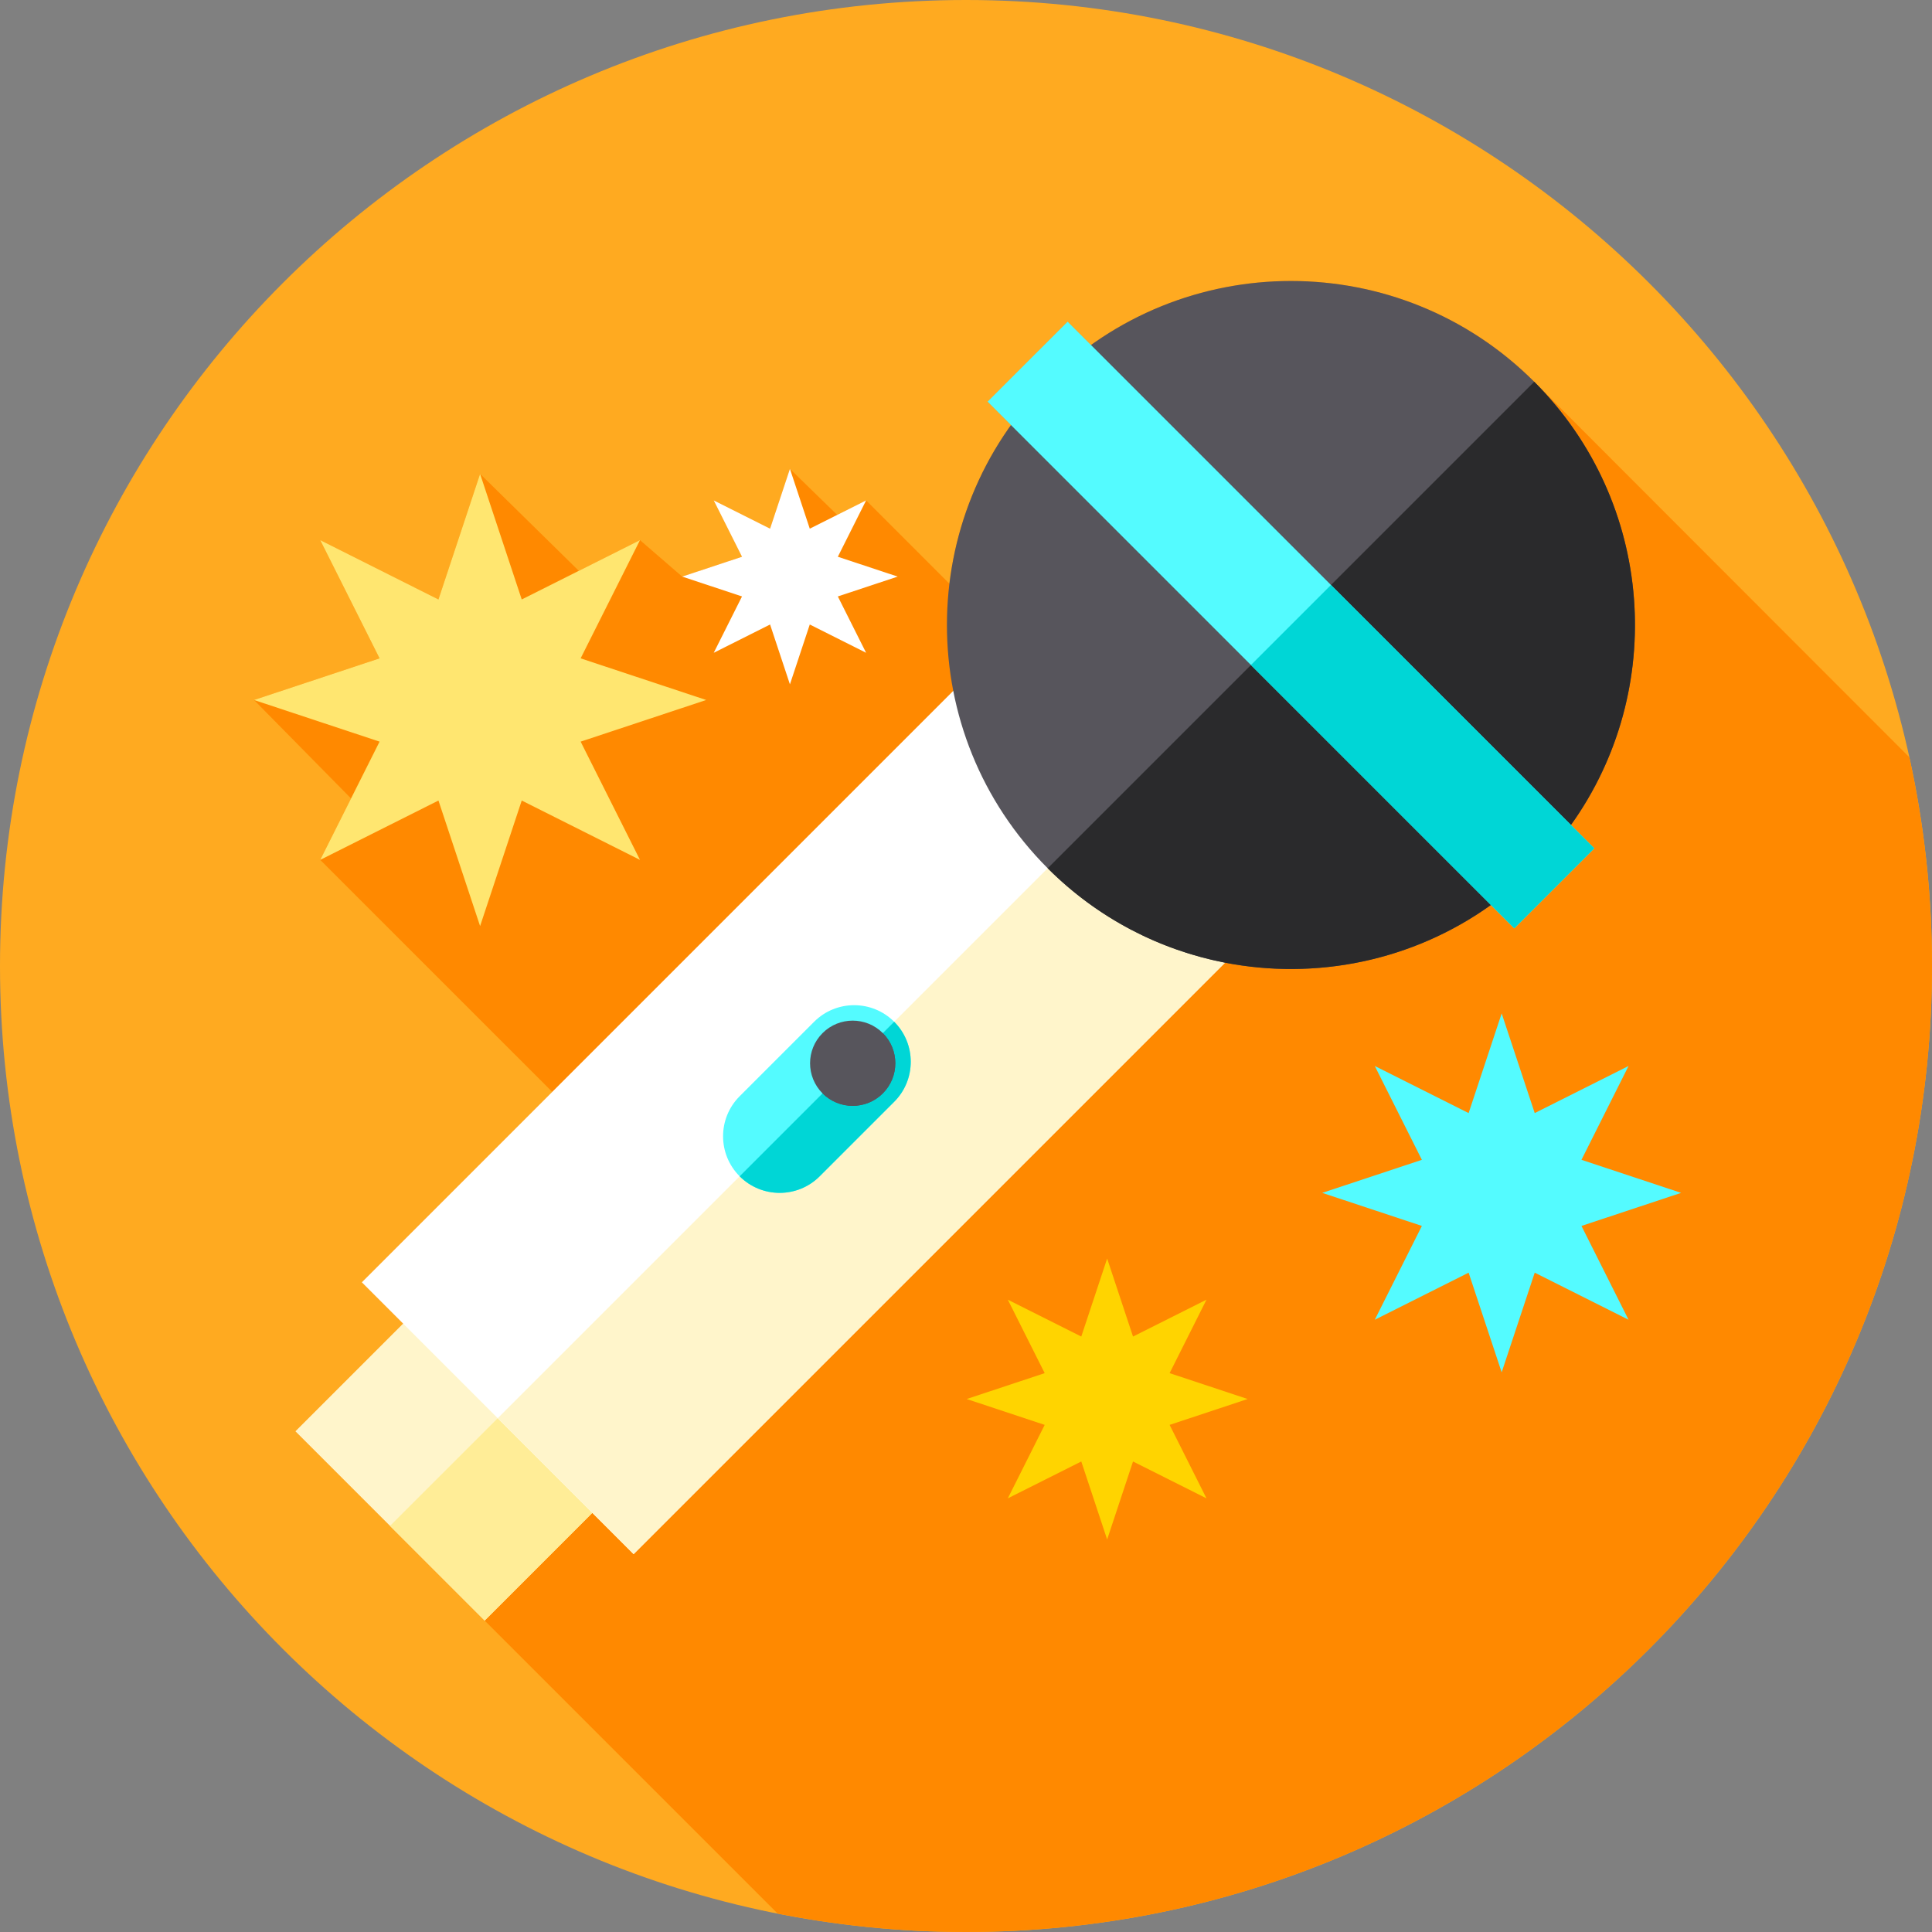 <svg height="512pt" viewBox="0 0 512 512" width="512pt" xmlns="http://www.w3.org/2000/svg"><rect x="0" y="0" width="512" height="512" fill="#808080" stroke="none"/><path d="m512 256c0 141.387-114.613 256-256 256s-256-114.613-256-256 114.613-256 256-256 256 114.613 256 256zm0 0" fill="#ffaa20"/><path d="m505.984 200.668-99.402-99.504c-31.988-31.988-81.824-35.215-117.441-9.723l-6.211-6.211-21.211 21.215 6.211 6.211c-9.086 12.691-14.523 27.191-16.312 42.047l-22.086-22.09-7.656 3.844-12.535-12.207-5.258 15.859-14.934-7.496 7.496 14.934-15.859 5.258-11.184-9.668-16.211 8.137-26.156-25.688-11.035 33.277-31.336-15.727 15.727 31.332-33.273 11.039 25.715 26.094-8.168 16.273 61.492 61.488-50.465 50.465 10.934 10.938-28.547 28.543 127.812 127.812c16.145 3.191 32.828 4.879 49.91 4.879 141.387 0 256-114.613 256-256 0-19-2.09-37.512-6.016-55.332zm0 0" fill="#ff8900"/><path d="m397.957 363.68-8.758-26.41-24.867 12.48 12.48-24.867-26.41-8.762 26.41-8.758-12.48-24.867 24.867 12.48 8.758-26.41 8.762 26.41 24.867-12.48-12.48 24.867 26.406 8.758-26.406 8.762 12.48 24.867-24.867-12.48zm0 0" fill="#54fbff"/><path d="m127.23 245.426-11.035-33.277-31.332 15.727 15.727-31.336-33.277-11.035 33.277-11.035-15.727-31.332 31.332 15.727 11.035-33.277 11.035 33.277 31.336-15.727-15.727 31.332 33.273 11.035-33.273 11.035 15.727 31.336-31.336-15.727zm0 0" fill="#ffe670"/><path d="m209.34 181.359-5.262-15.859-14.93 7.496 7.492-14.934-15.855-5.258 15.855-5.258-7.492-14.934 14.93 7.492 5.262-15.855 5.258 15.855 14.93-7.492-7.492 14.934 15.859 5.258-15.859 5.258 7.492 14.934-14.93-7.496zm0 0" fill="#fff"/><path d="m293.406 407.98-6.855-20.672-19.469 9.77 9.77-19.469-20.672-6.855 20.672-6.855-9.77-19.469 19.469 9.77 6.855-20.672 6.855 20.672 19.469-9.77-9.77 19.469 20.672 6.855-20.672 6.855 9.77 19.469-19.469-9.77zm0 0" fill="#ffd400"/><path d="m111.031 346.559 50.156 50.156-32.75 32.75-50.156-50.156zm0 0" fill="#fff5cb"/><path d="m103.352 404.387 32.754-32.75 25.078 25.078-32.75 32.754zm0 0" fill="#ffed97"/><path d="m258.605 177.105 72.031 72.027-162.719 162.723-72.031-72.031zm0 0" fill="#fff"/><path d="m131.898 375.844 162.719-162.719 36.012 36.012-162.719 162.719zm0 0" fill="#fff5cb"/><path d="m406.578 101.168c-35.605-35.605-93.328-35.605-128.93 0-35.602 35.602-35.602 93.324 0 128.926 35.602 35.602 93.324 35.602 128.93 0 35.602-35.602 35.602-93.324 0-128.926zm0 0" fill="#57555c"/><path d="m406.582 230.098c-3.613 3.613-7.453 6.855-11.477 9.734-20.766 14.871-46.379 19.965-70.453 15.289-17.219-3.344-33.668-11.688-47.004-25.023l128.938-128.934c31.988 31.988 35.234 81.848 9.734 117.457-2.879 4.023-6.125 7.859-9.738 11.477zm0 0" fill="#2a2a2c"/><path d="m261.715 106.445 21.215-21.211 139.582 139.582-21.215 21.211zm0 0" fill="#54fbff"/><path d="m331.508 176.238 21.211-21.215 69.793 69.793-21.215 21.211zm0 0" fill="#00d6d6"/><path d="m236.965 291.992-19.738 19.738c-5.855 5.859-15.355 5.859-21.211 0-5.859-5.859-5.859-15.355 0-21.215l19.738-19.738c5.855-5.855 15.355-5.855 21.211 0 5.859 5.859 5.859 15.355 0 21.215zm0 0" fill="#54fbff"/><path d="m236.969 291.988-19.742 19.742c-5.855 5.855-15.359 5.855-21.211 0l40.953-40.953c2.93 2.926 4.391 6.766 4.387 10.605.004 3.84-1.457 7.68-4.387 10.605zm0 0" fill="#00d6d6"/><g fill="#57555c"><path d="m233.957 273.785c-4.41-4.41-11.562-4.41-15.973 0s-4.41 11.562 0 15.973c4.41 4.41 11.562 4.41 15.973 0 4.41-4.41 4.41-11.562 0-15.973zm0 0"/><path d="m233.957 289.754c-4.41 4.41-11.555 4.41-15.965 0l15.965-15.969c4.414 4.414 4.414 11.559 0 15.969zm0 0"/></g></svg>